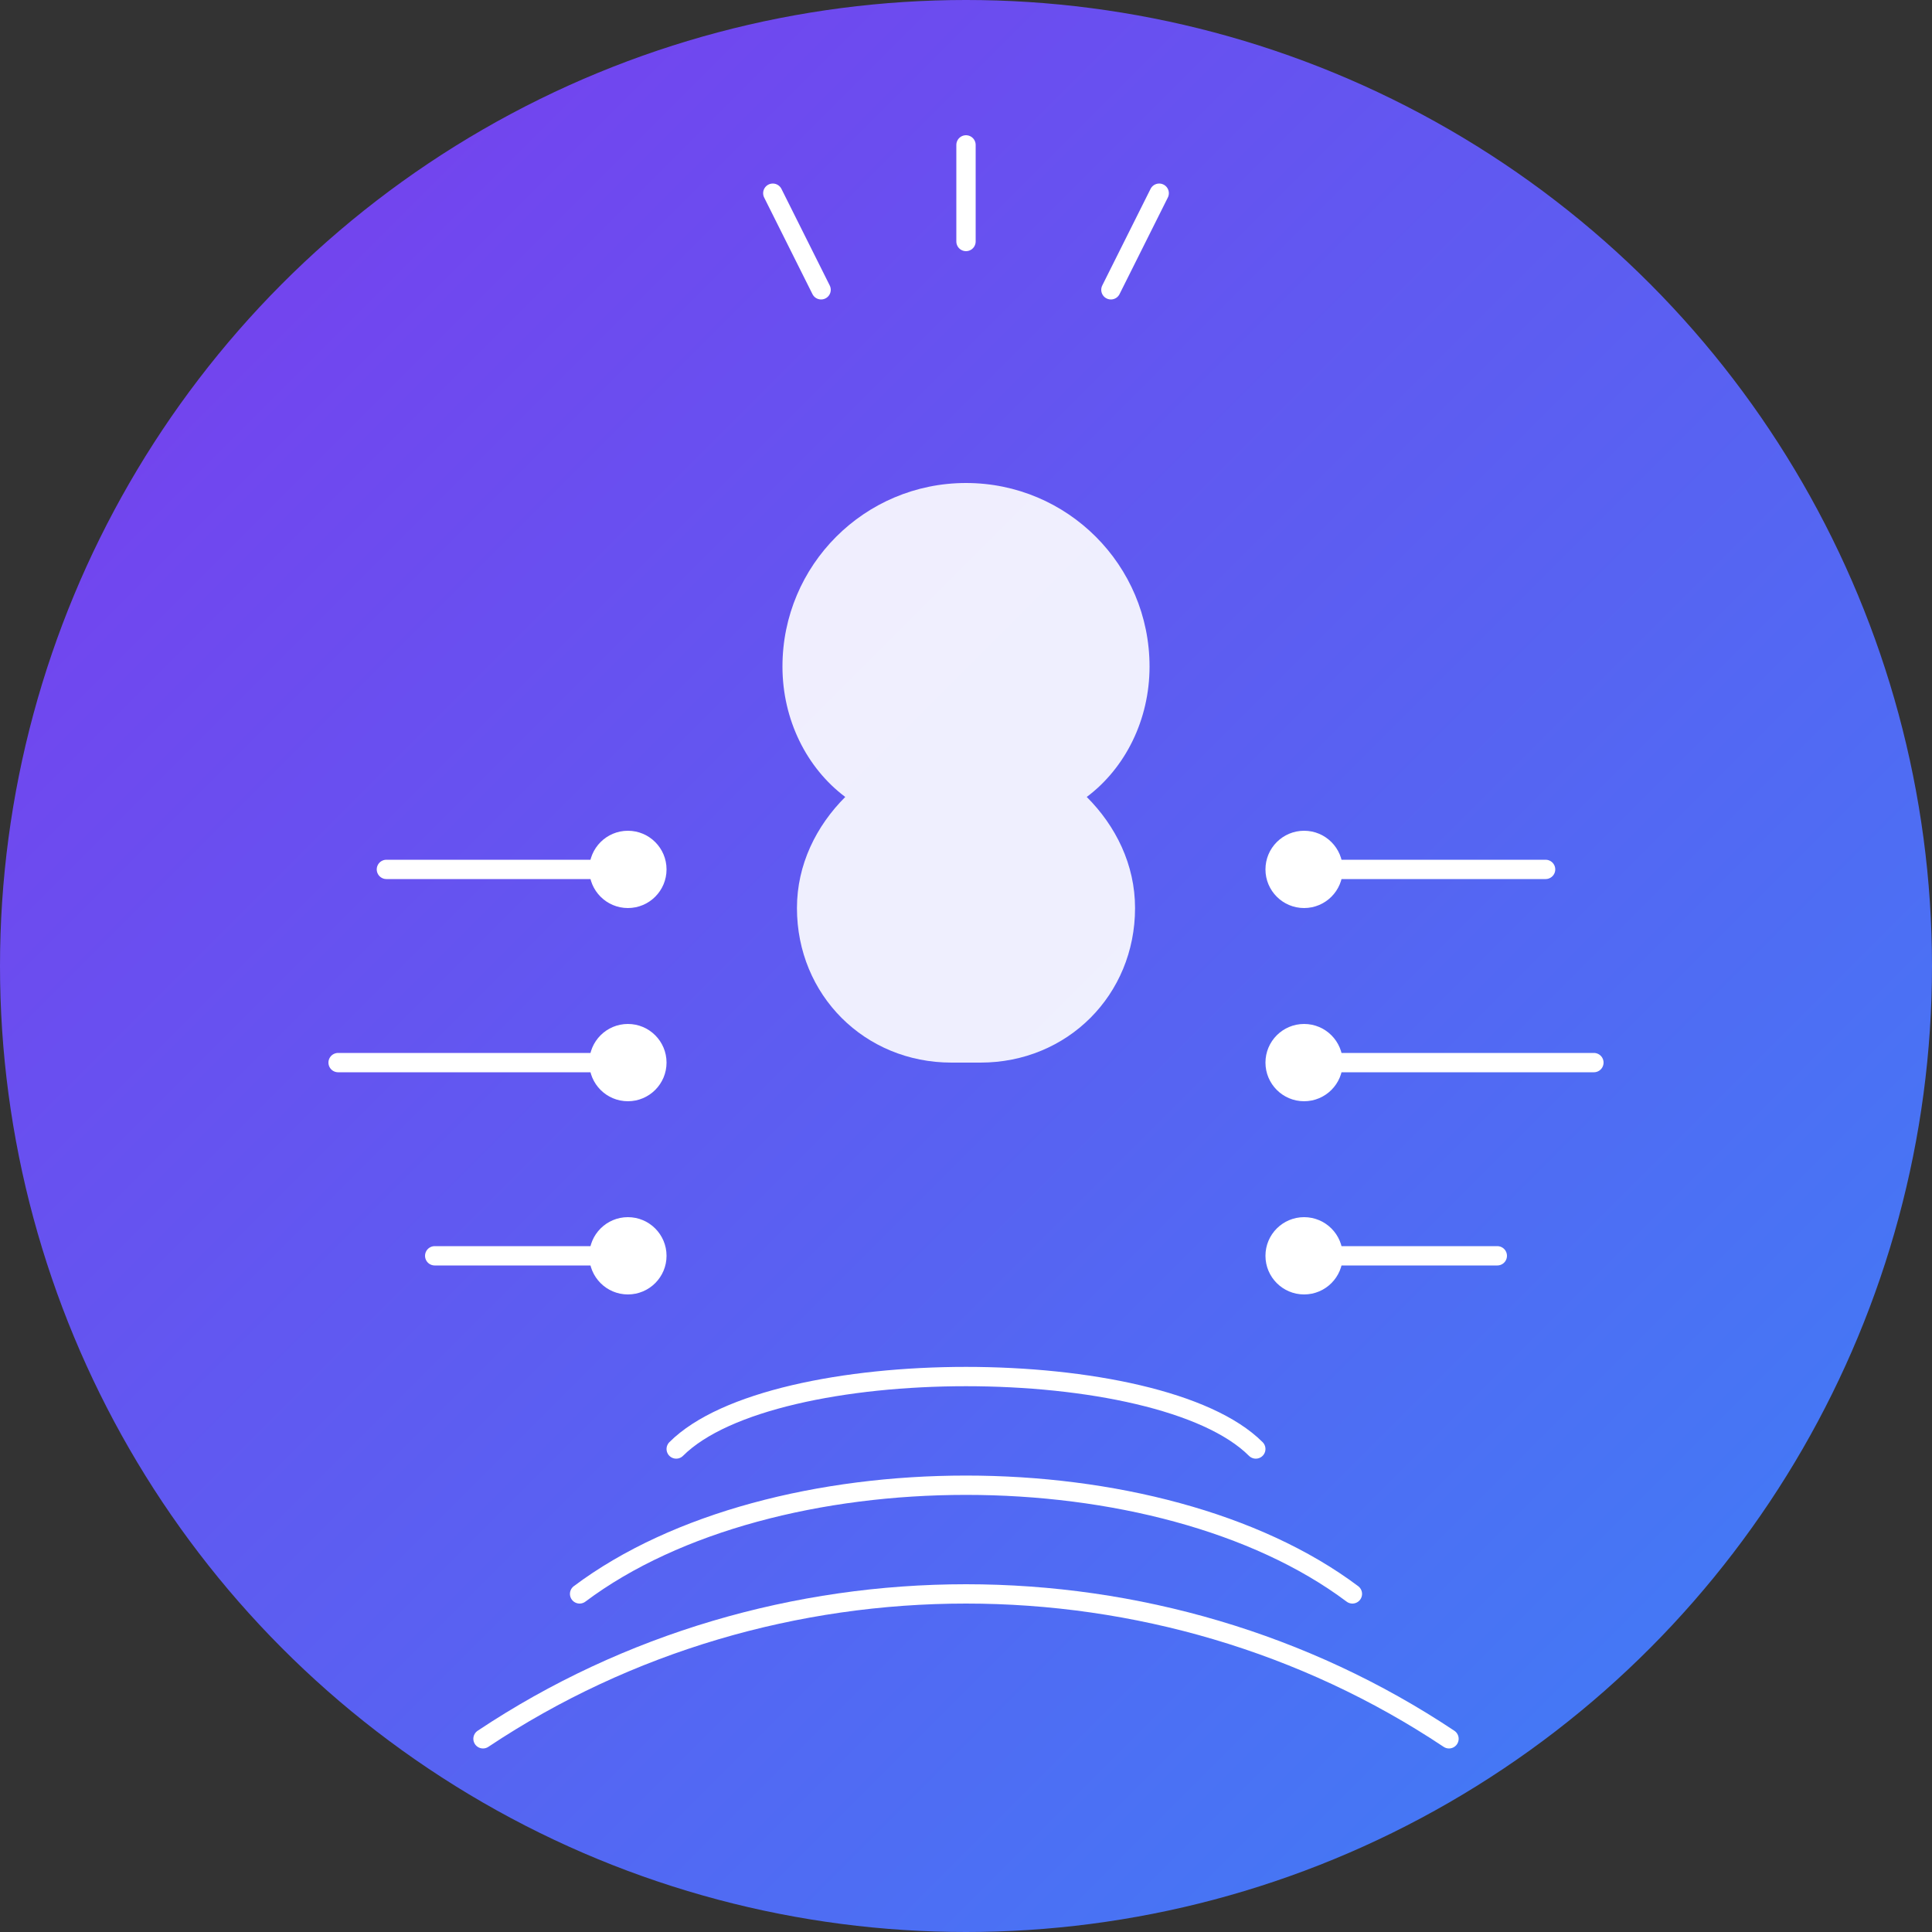 <svg width="200" height="200" viewBox="0 0 200 200" fill="none" xmlns="http://www.w3.org/2000/svg">
  <rect x="0" y="0" width="200" height="200" fill="#333333" stroke="none"/>
  <!-- Gradient background circle -->
  <circle cx="100" cy="100" r="100" fill="url(#paint0_linear)" />
  
  <!-- Brain pattern -->
  <path d="M100 50C89.5 50 81 58.5 81 69C81 74.5 83.5 79.5 87.5 82.5C84.5 85.5 82.5 89.5 82.5 94C82.5 103 89.5 110 98.5 110H101.5C110.5 110 117.5 103 117.5 94C117.5 89.5 115.5 85.5 112.5 82.5C116.5 79.5 119 74.5 119 69C119 58.5 110.5 50 100 50Z" fill="white" fill-opacity="0.9" />
  
  <!-- Circuit lines -->
  <path d="M65 90H40" stroke="white" stroke-width="2" stroke-linecap="round" />
  <path d="M65 110H35" stroke="white" stroke-width="2" stroke-linecap="round" />
  <path d="M65 130H45" stroke="white" stroke-width="2" stroke-linecap="round" />
  
  <path d="M135 90H160" stroke="white" stroke-width="2" stroke-linecap="round" />
  <path d="M135 110H165" stroke="white" stroke-width="2" stroke-linecap="round" />
  <path d="M135 130H155" stroke="white" stroke-width="2" stroke-linecap="round" />
  
  <!-- Connection dots -->
  <circle cx="65" cy="90" r="4" fill="white" />
  <circle cx="65" cy="110" r="4" fill="white" />
  <circle cx="65" cy="130" r="4" fill="white" />
  
  <circle cx="135" cy="90" r="4" fill="white" />
  <circle cx="135" cy="110" r="4" fill="white" />
  <circle cx="135" cy="130" r="4" fill="white" />
  
  <!-- Sparkles -->
  <path d="M100 25V15" stroke="white" stroke-width="2" stroke-linecap="round" />
  <path d="M85 30L80 20" stroke="white" stroke-width="2" stroke-linecap="round" />
  <path d="M115 30L120 20" stroke="white" stroke-width="2" stroke-linecap="round" />
  
  <!-- Sound waves -->
  <path d="M70 150C80 140 120 140 130 150" stroke="white" stroke-width="2" stroke-linecap="round" />
  <path d="M60 165C80 150 120 150 140 165" stroke="white" stroke-width="2" stroke-linecap="round" />
  <path d="M50 180C80 160 120 160 150 180" stroke="white" stroke-width="2" stroke-linecap="round" />
  
  <!-- Gradient definition -->
  <defs>
    <linearGradient id="paint0_linear" x1="0" y1="0" x2="200" y2="200" gradientUnits="userSpaceOnUse">
      <stop stop-color="#7C3AED" />
      <stop offset="1" stop-color="#3B82F6" />
    </linearGradient>
  </defs>
</svg>